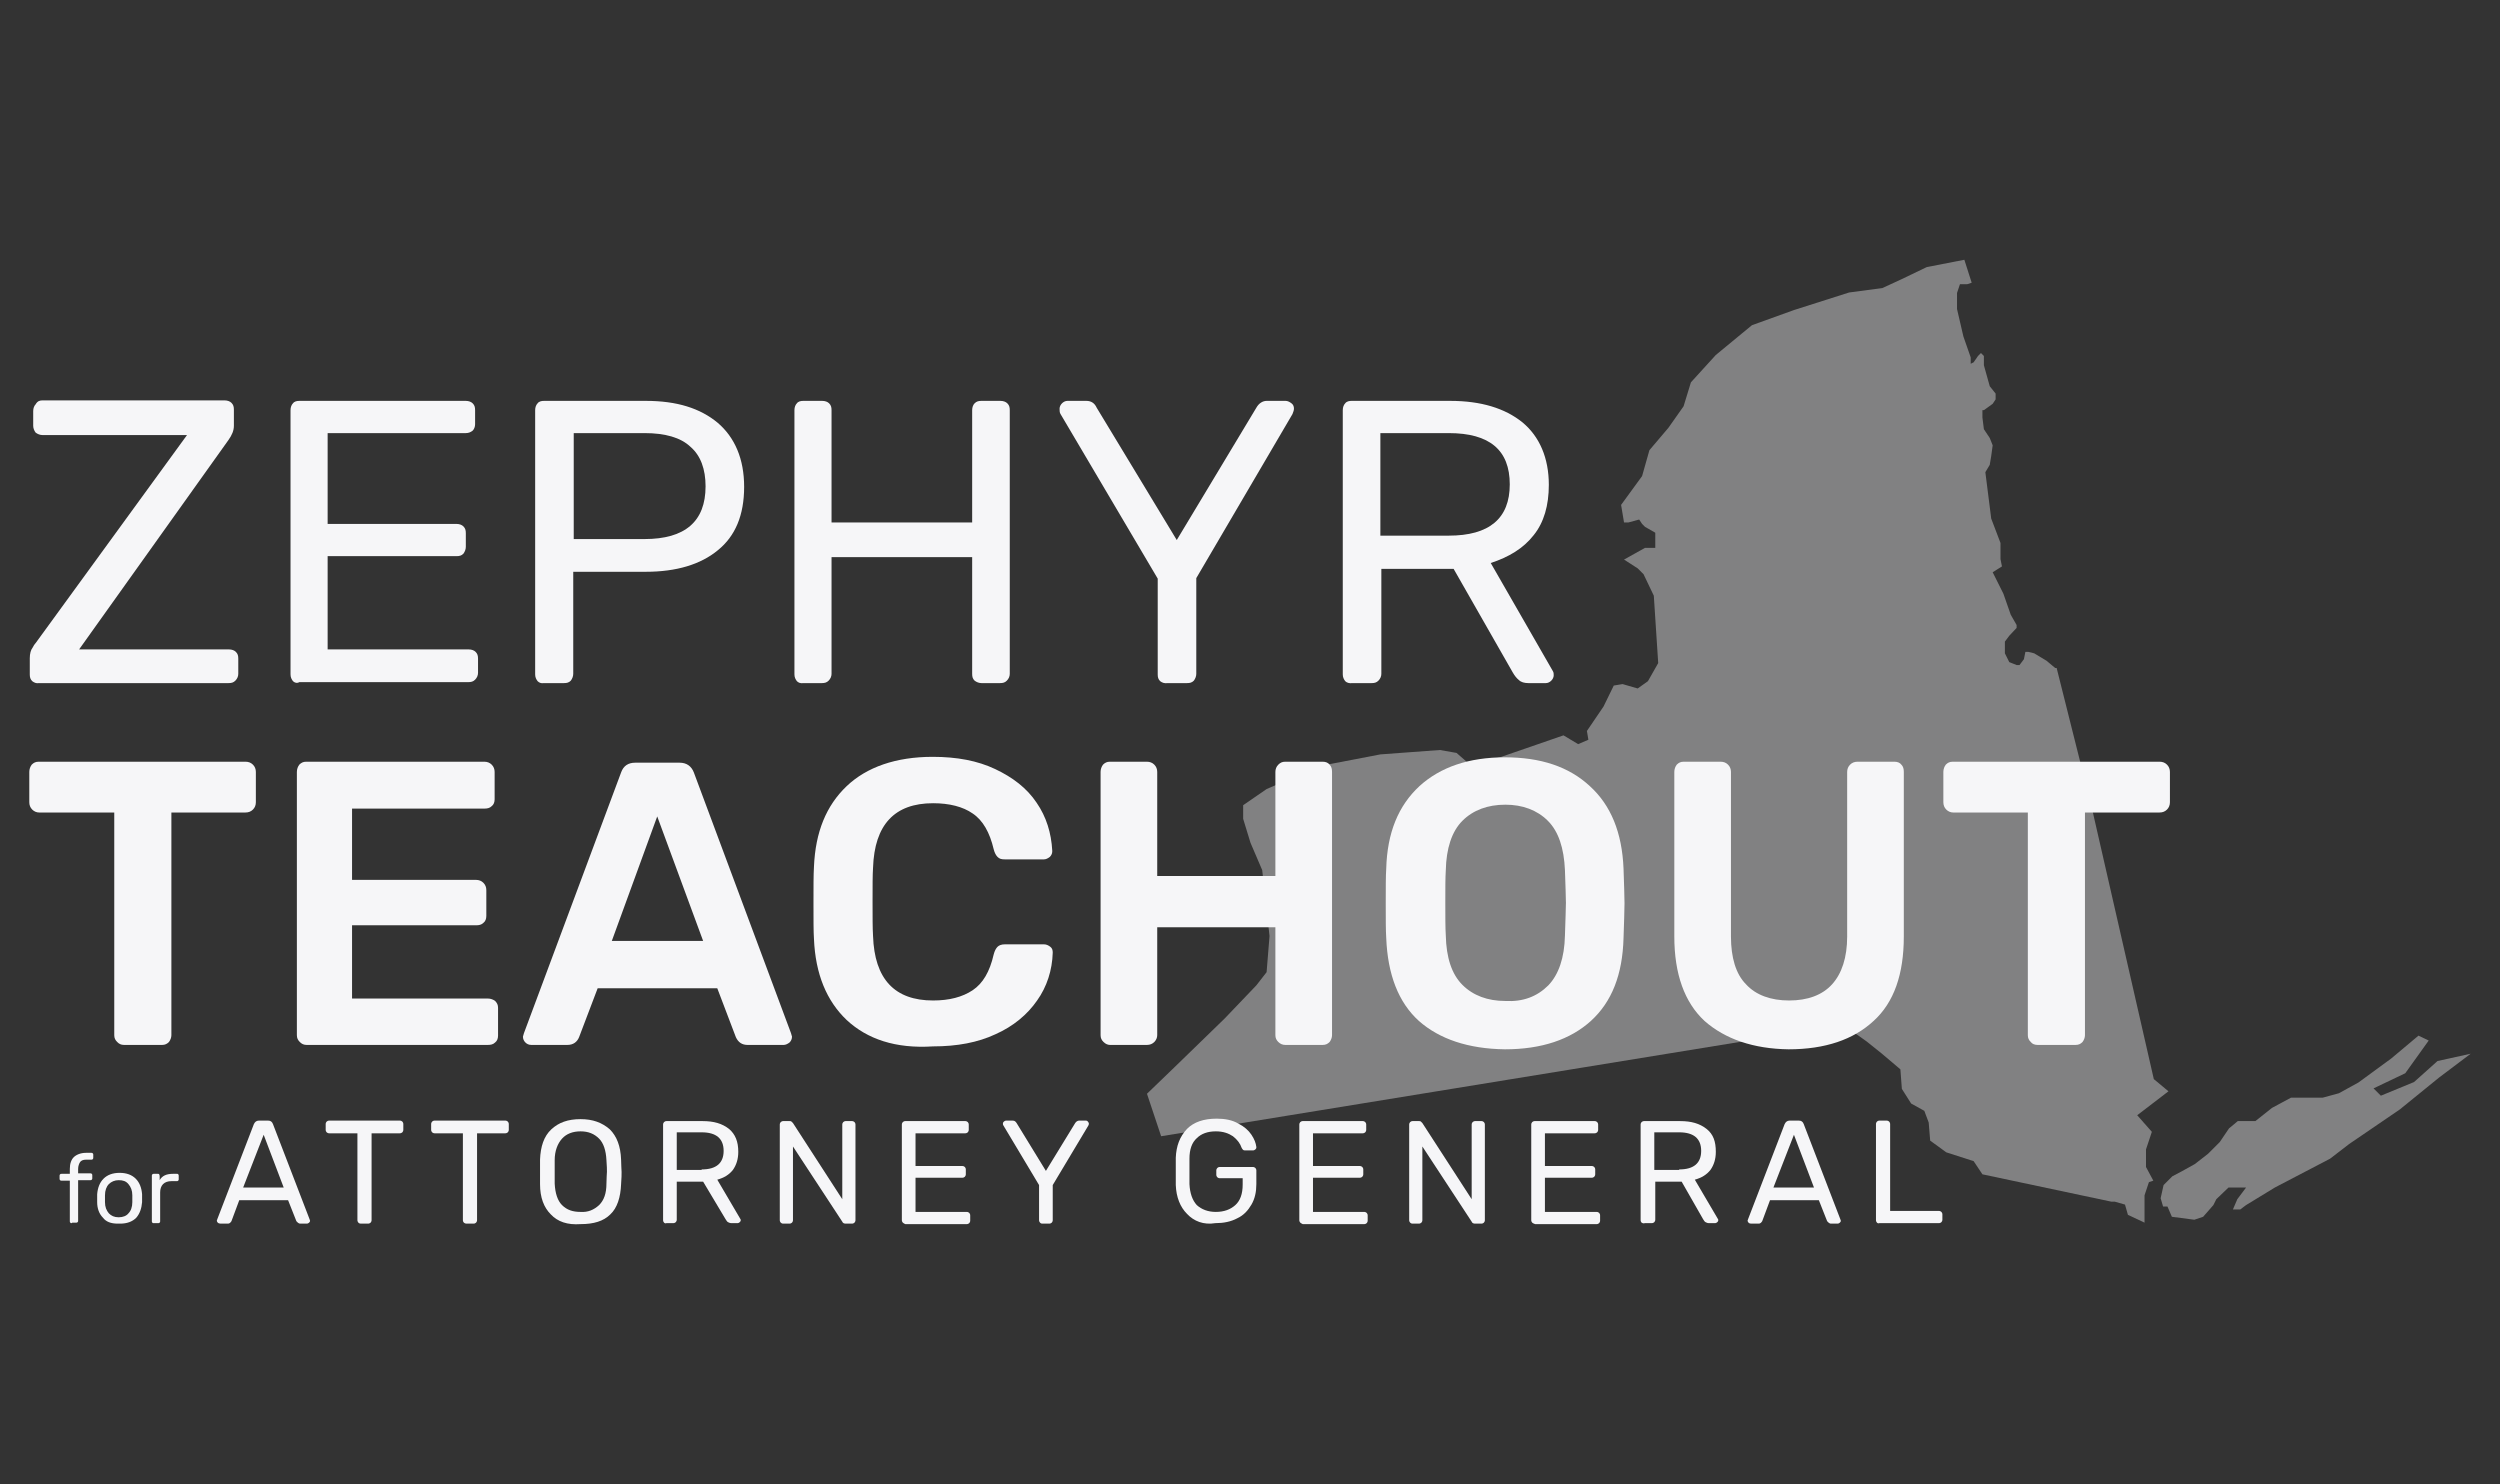 <?xml version="1.0" encoding="utf-8"?>
<!-- Generator: Adobe Illustrator 23.0.1, SVG Export Plug-In . SVG Version: 6.00 Build 0)  -->
<svg version="1.1" id="Layer_1" xmlns="http://www.w3.org/2000/svg" xmlns:xlink="http://www.w3.org/1999/xlink" x="0px" y="0px"
	 viewBox="0 0 512 304" style="enable-background:new 0 0 512 304;" xml:space="preserve">
<rect x="0" y="0" width="512" height="304" fill="#333333" stroke="none"/>
<style type="text/css">
	.st0{opacity:0.4;}
	.st1{fill:#F6F6F8;}
</style>
<g>
	<g class="st0">
		<polyline class="st1" points="402.3,53.2 394.6,54.7 389.4,57.2 385.5,59 378.7,59.9 367.4,63.5 358.8,66.6 351.4,72.7 
			346.3,78.3 344.8,83.2 341.7,87.6 337.8,92.2 336.3,97.5 332,103.4 332.6,107 333.5,107 335.7,106.4 336.3,107.3 336.9,107.9 
			339,109.1 339,112.2 336.9,112.2 332.6,114.6 335.4,116.4 336.6,117.6 338.7,122 339.6,135.8 337.5,139.5 335.4,141 332.3,140.1 
			330.5,140.4 328.4,144.7 325,149.7 325.3,151.5 323.2,152.4 320.2,150.6 315,152.4 303.7,156.3 300.7,156.3 298.3,154.2 
			294.9,153.6 282.7,154.5 270.2,156.9 259.4,161.6 254.6,164.9 254.6,167.7 256.1,172.6 258.5,178.2 260,191.7 259.4,199.1 
			257.3,201.8 250.8,208.6 240.4,218.7 234.9,224 237.8,232.7 377.7,209.9 379.2,211.1 382.3,213.3 385.3,215.7 389.2,219 
			389.5,223 391.4,226 394.1,227.5 395,229.9 395.3,233.6 398.6,236 404.2,237.8 406,240.5 432.4,246.1 433.1,246.1 435.2,246.7 
			435.8,248.8 439.2,250.4 439.2,244.8 440.1,242.1 441,241.8 439.5,239 439.5,235.4 440.7,231.8 437.7,228.4 444.1,223.5 
			441.1,221 428.6,166.3 421.2,136.8 420.9,136.8 419.1,135.3 416.6,133.8 415.4,133.5 414.8,133.5 414.5,135 413.6,136.2 
			413,136.2 411.5,135.6 410.6,133.8 410.6,131.4 411.5,130.2 413,128.6 413,128 411.8,125.9 410.3,121.6 408.1,117.2 410,116 
			409.7,114.5 409.7,111.2 407.8,106.2 406.6,96.7 407.5,95.2 407.8,93.4 408.1,91.2 407.5,89.7 406.3,87.9 406,85.5 406,84 
			406.3,84 408.1,82.7 408.7,81.8 408.7,80.6 407.5,79.1 406.3,74.8 406.3,72.9 405.7,72.3 405.1,72.9 404.2,74.2 403.6,74.5 
			403.6,73.2 402.1,68.9 400.8,63.3 400.8,60 401.4,58.2 402.9,58.2 403.8,57.9 402.3,53.2 		"/>
		<polyline class="st1" points="495.3,212.1 489.7,216.8 483,221.7 479,223.9 475.7,224.8 469.2,224.8 465.3,226.9 461.9,229.6 
			458.3,229.6 456.5,231.1 454.6,233.9 452.2,236.3 449.5,238.4 446.8,239.9 444.9,240.9 443.1,242.7 442.5,245.4 443,247.1 
			443.9,247.1 444.8,249.2 449.4,249.8 451.2,249.2 453.3,246.8 453.9,245.6 456.4,243.2 460,243.2 458.2,245.6 457.3,247.7 
			458.8,247.7 460,246.8 465.9,243.2 477.2,237.3 481.1,234.3 491.5,227.2 499.5,220.7 506,215.8 499.2,217.3 494.4,221.6 
			487.6,224.4 486.1,222.9 492.6,219.8 497.4,213.1 495.3,212.1 		"/>
	</g>
	<g>
		<g>
			<path class="st1" d="M6.6,139.5c-0.4-0.4-0.5-0.8-0.5-1.4v-3.3c0-0.9,0.2-1.7,0.6-2.2c0.3-0.6,0.6-0.9,0.6-0.9l31-42.6H8.7
				c-0.5,0-1-0.2-1.4-0.5c-0.3-0.4-0.5-0.9-0.5-1.4v-3c0-0.6,0.2-1.1,0.5-1.4C7.7,82.1,8.2,82,8.7,82H46c0.6,0,1.1,0.2,1.4,0.5
				c0.4,0.4,0.5,0.8,0.5,1.4v3.3c0,1-0.4,1.9-1.1,2.9L16.2,133h30.7c0.6,0,1.1,0.2,1.4,0.5c0.4,0.4,0.5,0.8,0.5,1.4v3.1
				c0,0.5-0.2,1-0.6,1.4c-0.4,0.4-0.8,0.5-1.4,0.5H8C7.4,140,7,139.8,6.6,139.5z"/>
			<path class="st1" d="M60,139.5c-0.3-0.4-0.5-0.8-0.5-1.4V84c0-0.6,0.2-1.1,0.5-1.4c0.3-0.4,0.8-0.5,1.3-0.5h34.1
				c0.6,0,1.1,0.2,1.4,0.5c0.4,0.4,0.5,0.8,0.5,1.4v2.9c0,0.5-0.2,1-0.5,1.3c-0.4,0.3-0.8,0.5-1.4,0.5H67.1v18.6h26.4
				c0.6,0,1.1,0.2,1.4,0.5c0.4,0.4,0.5,0.8,0.5,1.4v2.8c0,0.5-0.2,1-0.5,1.4c-0.4,0.4-0.8,0.5-1.4,0.5H67.1v19.1H96
				c0.6,0,1.1,0.2,1.4,0.5c0.4,0.4,0.5,0.8,0.5,1.4v2.9c0,0.5-0.2,1-0.6,1.4c-0.4,0.4-0.8,0.5-1.4,0.5H61.3
				C60.8,140,60.3,139.8,60,139.5z"/>
			<path class="st1" d="M110.1,139.5c-0.3-0.4-0.5-0.8-0.5-1.4V84c0-0.6,0.2-1.1,0.5-1.4c0.3-0.4,0.8-0.5,1.3-0.5h20.9
				c6.3,0,11.1,1.5,14.7,4.5c3.5,3,5.4,7.4,5.4,13.1c0,5.8-1.8,10.1-5.4,13c-3.5,2.9-8.5,4.4-14.7,4.4h-14.9V138
				c0,0.5-0.2,1-0.5,1.4c-0.4,0.4-0.8,0.5-1.4,0.5h-4.1C110.8,140,110.4,139.8,110.1,139.5z M132,110.4c8.3,0,12.5-3.6,12.5-10.8
				c0-3.5-1-6.3-3.1-8.1c-2-1.9-5.2-2.8-9.4-2.8h-14.5v21.7H132z"/>
			<path class="st1" d="M163.2,139.5c-0.3-0.4-0.5-0.8-0.5-1.4V84c0-0.6,0.2-1.1,0.5-1.4c0.3-0.4,0.8-0.5,1.3-0.5h3.9
				c0.6,0,1.1,0.2,1.4,0.5c0.4,0.4,0.5,0.8,0.5,1.4v23h28.8V84c0-0.6,0.2-1.1,0.5-1.4c0.4-0.4,0.8-0.5,1.4-0.5h3.9
				c0.6,0,1.1,0.2,1.4,0.5c0.4,0.4,0.5,0.8,0.5,1.4V138c0,0.5-0.2,1-0.6,1.4c-0.4,0.4-0.8,0.5-1.4,0.5H201c-0.5,0-1-0.2-1.4-0.5
				c-0.4-0.4-0.5-0.8-0.5-1.4v-23.9h-28.8V138c0,0.5-0.2,1-0.6,1.4c-0.4,0.4-0.8,0.5-1.4,0.5h-3.7
				C163.9,140,163.5,139.8,163.2,139.5z"/>
			<path class="st1" d="M237.6,139.5c-0.4-0.4-0.5-0.8-0.5-1.4v-19.6l-19.9-33.7c-0.2-0.3-0.2-0.7-0.2-1.1s0.2-0.8,0.5-1.1
				s0.7-0.5,1.1-0.5h3.9c1,0,1.7,0.5,2.1,1.4l16.4,27.1l16.3-27.1c0.5-0.9,1.3-1.4,2.1-1.4h3.9c0.4,0,0.8,0.2,1.2,0.5
				c0.4,0.3,0.5,0.7,0.5,1.1c0,0.3-0.1,0.6-0.3,1.1L245,118.4V138c0,0.5-0.2,1-0.5,1.4c-0.4,0.4-0.8,0.5-1.4,0.5h-3.9
				C238.4,140,238,139.8,237.6,139.5z"/>
			<path class="st1" d="M275.5,139.5c-0.3-0.4-0.5-0.8-0.5-1.4V84c0-0.6,0.2-1.1,0.5-1.4c0.3-0.4,0.8-0.5,1.3-0.5H297
				c6.3,0,11.2,1.5,14.8,4.4c3.5,2.9,5.4,7.3,5.4,12.8c0,4.2-1,7.7-3.1,10.3c-2.1,2.7-5.1,4.5-8.8,5.7l12.7,22.1
				c0.2,0.3,0.2,0.6,0.2,0.9c0,0.4-0.2,0.8-0.5,1.1c-0.3,0.3-0.7,0.5-1.1,0.5h-3.6c-0.8,0-1.5-0.2-1.9-0.6c-0.5-0.4-0.9-0.9-1.3-1.6
				l-12.1-21.2h-14.8V138c0,0.5-0.2,1-0.6,1.4s-0.8,0.5-1.4,0.5h-3.9C276.3,140,275.8,139.8,275.5,139.5z M296.7,109.7
				c8.3,0,12.5-3.5,12.5-10.5c0-7-4.1-10.5-12.5-10.5h-14v21H296.7z"/>
		</g>
		<g>
			<path class="st1" d="M24,213.4c-0.4-0.4-0.6-0.8-0.6-1.4v-45.6H8c-0.5,0-1-0.2-1.4-0.6c-0.4-0.4-0.6-0.9-0.6-1.5v-6.2
				c0-0.6,0.2-1.1,0.5-1.5c0.4-0.4,0.8-0.6,1.4-0.6h42.4c0.6,0,1.1,0.2,1.5,0.6c0.4,0.4,0.6,0.9,0.6,1.5v6.2c0,0.6-0.2,1.1-0.6,1.5
				c-0.4,0.4-0.9,0.6-1.5,0.6H35.1v45.6c0,0.5-0.2,1-0.5,1.4c-0.4,0.4-0.8,0.6-1.4,0.6h-7.8C24.8,214,24.4,213.8,24,213.4z"/>
			<path class="st1" d="M61.4,213.4c-0.4-0.4-0.6-0.8-0.6-1.4v-53.9c0-0.6,0.2-1.1,0.5-1.5c0.4-0.4,0.8-0.6,1.4-0.6h36.5
				c0.6,0,1.1,0.2,1.5,0.6c0.4,0.4,0.6,0.9,0.6,1.5v5.6c0,0.6-0.2,1.1-0.6,1.4c-0.4,0.4-0.9,0.5-1.5,0.5H72.1v14.6h25.4
				c0.6,0,1.1,0.2,1.5,0.6c0.4,0.4,0.6,0.9,0.6,1.5v5.3c0,0.6-0.2,1.1-0.6,1.4c-0.4,0.4-0.9,0.5-1.5,0.5H72.1v15h27.8
				c0.6,0,1.1,0.2,1.5,0.5c0.4,0.4,0.6,0.8,0.6,1.4v5.7c0,0.6-0.2,1.1-0.6,1.4c-0.4,0.4-0.9,0.5-1.5,0.5H62.8
				C62.2,214,61.8,213.8,61.4,213.4z"/>
			<path class="st1" d="M107.6,213.5c-0.3-0.3-0.5-0.7-0.5-1.2l0.2-0.7l19.9-53.4c0.5-1.4,1.5-2,2.9-2h9.1c1.4,0,2.4,0.7,2.9,2
				l19.9,53.4l0.2,0.7c0,0.5-0.2,0.9-0.5,1.2c-0.4,0.3-0.8,0.5-1.2,0.5h-7.4c-1.1,0-1.9-0.5-2.4-1.6l-3.8-10h-24.5l-3.8,10
				c-0.4,1-1.2,1.6-2.4,1.6h-7.4C108.3,214,107.9,213.8,107.6,213.5z M125.3,192.7H144l-9.4-25.5L125.3,192.7z"/>
			<path class="st1" d="M173.4,208.9c-4.1-3.9-6.4-9.4-6.7-16.6c-0.1-1.5-0.1-3.9-0.1-7.3c0-3.4,0-5.9,0.1-7.5
				c0.3-7.1,2.5-12.5,6.7-16.5c4.1-3.9,10.1-6,17.6-6c5,0,9.2,0.8,12.8,2.5c3.6,1.7,6.5,3.9,8.5,6.9c2,2.9,3,6.2,3.2,9.8v0.2
				c0,0.4-0.2,0.8-0.5,1.1c-0.4,0.3-0.8,0.5-1.2,0.5h-8c-0.7,0-1.1-0.1-1.5-0.5c-0.3-0.3-0.6-0.8-0.8-1.6c-0.8-3.4-2.2-5.9-4.3-7.3
				c-2-1.4-4.8-2.1-8.1-2.1c-7.9,0-12,4.4-12.3,13.2c-0.1,1.5-0.1,3.7-0.1,6.9s0,5.5,0.1,7.1c0.3,8.8,4.4,13.2,12.3,13.2
				c3.3,0,6-0.7,8.1-2.1s3.5-3.8,4.3-7.3c0.2-0.8,0.5-1.3,0.8-1.6c0.3-0.3,0.8-0.5,1.5-0.5h8c0.5,0,0.9,0.2,1.3,0.5
				c0.4,0.3,0.5,0.7,0.5,1.2c-0.1,3.6-1.2,7-3.2,9.8c-2,2.9-4.9,5.3-8.5,6.9c-3.6,1.7-7.9,2.5-12.8,2.5
				C183.4,214.8,177.6,212.8,173.4,208.9z"/>
			<path class="st1" d="M226,213.4c-0.4-0.4-0.6-0.8-0.6-1.4v-53.9c0-0.6,0.2-1.1,0.5-1.5c0.4-0.4,0.8-0.6,1.4-0.6h7.6
				c0.6,0,1.1,0.2,1.5,0.6c0.4,0.4,0.6,0.9,0.6,1.5v21.3h24.2v-21.3c0-0.6,0.2-1.1,0.6-1.5c0.4-0.4,0.8-0.6,1.4-0.6h7.7
				c0.6,0,1.1,0.2,1.4,0.6c0.4,0.4,0.5,0.9,0.5,1.5v53.9c0,0.5-0.2,1-0.5,1.4c-0.4,0.4-0.8,0.6-1.4,0.6h-7.7c-0.5,0-1-0.2-1.4-0.6
				c-0.4-0.4-0.6-0.8-0.6-1.4v-22.1H237v22.1c0,0.5-0.2,1-0.6,1.4s-0.9,0.6-1.5,0.6h-7.6C226.9,214,226.4,213.8,226,213.4z"/>
			<path class="st1" d="M290.6,209.1c-4.2-3.8-6.4-9.5-6.7-17c-0.1-1.6-0.1-3.9-0.1-7.1s0-5.6,0.1-7.1c0.2-7.4,2.5-12.9,6.8-16.9
				c4.3-3.9,10.1-5.9,17.5-5.9c7.3,0,13.1,1.9,17.4,5.9c4.3,3.9,6.6,9.5,6.9,16.9c0.1,3.2,0.2,5.6,0.2,7.1s-0.1,3.8-0.2,7.1
				c-0.2,7.5-2.4,13.1-6.7,17c-4.2,3.8-10.1,5.8-17.6,5.8C300.7,214.8,294.8,212.8,290.6,209.1z M317.1,201.8
				c2.1-2.2,3.3-5.6,3.4-10.2c0.1-3.3,0.2-5.6,0.2-6.7c0-1.3-0.1-3.5-0.2-6.7c-0.2-4.5-1.3-7.9-3.5-10.1s-5.2-3.3-8.7-3.3
				c-3.6,0-6.6,1.1-8.8,3.3c-2.2,2.2-3.3,5.7-3.4,10.1c-0.1,1.6-0.1,3.8-0.1,6.7c0,2.8,0,5.1,0.1,6.7c0.1,4.5,1.2,7.9,3.4,10.1
				c2.2,2.2,5.2,3.3,8.8,3.3C311.9,205.2,314.8,204.1,317.1,201.8z"/>
			<path class="st1" d="M349.1,209.1c-4.1-3.8-6.2-9.6-6.2-17.3v-33.7c0-0.6,0.2-1.1,0.5-1.5c0.4-0.4,0.8-0.6,1.4-0.6h7.6
				c0.6,0,1.1,0.2,1.5,0.6c0.4,0.4,0.6,0.9,0.6,1.5v33.7c0,4.3,1,7.7,3.1,9.8c2,2.2,5.1,3.3,8.8,3.3c3.8,0,6.8-1.1,8.8-3.3
				c2-2.2,3.1-5.5,3.1-9.8v-33.7c0-0.6,0.2-1.1,0.6-1.5c0.4-0.4,0.9-0.6,1.5-0.6h7.6c0.6,0,1.1,0.2,1.4,0.6c0.4,0.4,0.5,0.9,0.5,1.5
				v33.7c0,7.7-2,13.5-6.2,17.3c-4.1,3.8-9.9,5.8-17.4,5.8C359.1,214.8,353.3,212.8,349.1,209.1z"/>
			<path class="st1" d="M415.9,213.4c-0.4-0.4-0.6-0.8-0.6-1.4v-45.6H400c-0.5,0-1-0.2-1.4-0.6c-0.4-0.4-0.6-0.9-0.6-1.5v-6.2
				c0-0.6,0.2-1.1,0.5-1.5c0.4-0.4,0.8-0.6,1.4-0.6h42.4c0.6,0,1.1,0.2,1.5,0.6c0.4,0.4,0.6,0.9,0.6,1.5v6.2c0,0.6-0.2,1.1-0.6,1.5
				c-0.4,0.4-0.9,0.6-1.5,0.6h-15.3v45.6c0,0.5-0.2,1-0.5,1.4c-0.4,0.4-0.8,0.6-1.4,0.6h-7.8C416.7,214,416.2,213.8,415.9,213.4z"/>
		</g>
		<g>
			<path class="st1" d="M44.6,250.4c-0.1-0.1-0.2-0.3-0.2-0.4l0.1-0.3l7.5-19.5c0.2-0.4,0.5-0.7,1-0.7h1.9c0.5,0,0.8,0.2,1,0.7
				l7.5,19.5l0.1,0.3c0,0.2-0.1,0.3-0.2,0.4c-0.1,0.1-0.3,0.2-0.4,0.2h-1.4c-0.2,0-0.4-0.1-0.5-0.2c-0.1-0.1-0.2-0.2-0.3-0.3
				l-1.7-4.3H49l-1.6,4.3c-0.2,0.3-0.4,0.5-0.7,0.5h-1.4C44.9,250.6,44.7,250.5,44.6,250.4z M49.8,243.2h8.3l-4.1-10.8L49.8,243.2z"
				/>
			<path class="st1" d="M73.4,250.4c-0.1-0.1-0.2-0.3-0.2-0.5v-17.8h-5.8c-0.2,0-0.4-0.1-0.5-0.2c-0.1-0.1-0.2-0.3-0.2-0.5v-1.2
				c0-0.2,0.1-0.4,0.2-0.5c0.1-0.1,0.3-0.2,0.5-0.2h14.5c0.2,0,0.4,0.1,0.5,0.2c0.1,0.1,0.2,0.3,0.2,0.5v1.2c0,0.2-0.1,0.4-0.2,0.5
				c-0.1,0.1-0.3,0.2-0.5,0.2h-5.8v17.8c0,0.2-0.1,0.4-0.2,0.5c-0.1,0.1-0.3,0.2-0.5,0.2H74C73.6,250.6,73.5,250.5,73.4,250.4z"/>
			<path class="st1" d="M95,250.4c-0.1-0.1-0.2-0.3-0.2-0.5v-17.8H89c-0.2,0-0.4-0.1-0.5-0.2c-0.1-0.1-0.2-0.3-0.2-0.5v-1.2
				c0-0.2,0.1-0.4,0.2-0.5c0.1-0.1,0.3-0.2,0.5-0.2h14.5c0.2,0,0.4,0.1,0.5,0.2c0.1,0.1,0.2,0.3,0.2,0.5v1.2c0,0.2-0.1,0.4-0.2,0.5
				c-0.1,0.1-0.3,0.2-0.5,0.2h-5.8v17.8c0,0.2-0.1,0.4-0.2,0.5c-0.1,0.1-0.3,0.2-0.5,0.2h-1.4C95.3,250.6,95.1,250.5,95,250.4z"/>
			<path class="st1" d="M112.8,248.7c-1.4-1.4-2.2-3.4-2.2-6.2c0-0.6,0-1.4,0-2.5s0-1.9,0-2.5c0.1-2.7,0.8-4.8,2.3-6.2
				c1.5-1.4,3.4-2.1,6-2.1c2.5,0,4.4,0.7,6,2.1c1.4,1.4,2.2,3.4,2.3,6.2c0,1.2,0.1,2,0.1,2.5c0,0.5,0,1.3-0.1,2.5
				c-0.1,2.7-0.8,4.9-2.2,6.2c-1.4,1.4-3.4,2-6.1,2C116.2,250.9,114.2,250.2,112.8,248.7z M122.7,246.8c1-1,1.5-2.4,1.5-4.4
				c0-1.2,0.1-2,0.1-2.4s0-1.2-0.1-2.4c-0.1-2-0.6-3.5-1.5-4.4c-1-1-2.2-1.5-3.8-1.5c-1.6,0-2.9,0.5-3.8,1.5c-0.9,1-1.5,2.5-1.5,4.4
				c0,0.6,0,1.4,0,2.4c0,1,0,1.8,0,2.4c0.1,2,0.6,3.5,1.5,4.4c1,1,2.2,1.4,3.8,1.4C120.4,248.3,121.6,247.8,122.7,246.8z"/>
			<path class="st1" d="M136,250.4c-0.1-0.1-0.2-0.3-0.2-0.5v-19.6c0-0.2,0.1-0.4,0.2-0.5c0.1-0.1,0.3-0.2,0.5-0.2h7.4
				c2.3,0,4,0.5,5.4,1.6c1.3,1.1,1.9,2.6,1.9,4.7c0,1.5-0.4,2.7-1.1,3.7c-0.8,1-1.8,1.6-3.2,2l4.7,8c0.1,0.1,0.1,0.2,0.1,0.3
				c0,0.2-0.1,0.3-0.2,0.4c-0.1,0.1-0.3,0.2-0.4,0.2h-1.3c-0.3,0-0.5-0.1-0.7-0.2s-0.3-0.3-0.5-0.6L144,242h-5.4v7.8
				c0,0.2-0.1,0.4-0.2,0.5c-0.1,0.1-0.3,0.2-0.5,0.2h-1.4C136.3,250.6,136.1,250.5,136,250.4z M143.7,239.5c3,0,4.5-1.3,4.5-3.8
				c0-2.5-1.5-3.8-4.5-3.8h-5.1v7.7H143.7z"/>
			<path class="st1" d="M159.9,250.4c-0.1-0.1-0.2-0.3-0.2-0.5v-19.6c0-0.2,0.1-0.4,0.2-0.5c0.1-0.1,0.3-0.2,0.5-0.2h1.3
				c0.2,0,0.3,0,0.4,0.1c0.1,0.1,0.2,0.2,0.3,0.3l10.1,15.6v-15.3c0-0.2,0.1-0.4,0.2-0.5c0.1-0.1,0.3-0.2,0.5-0.2h1.3
				c0.2,0,0.4,0.1,0.5,0.2c0.1,0.1,0.2,0.3,0.2,0.5v19.6c0,0.2-0.1,0.4-0.2,0.5c-0.1,0.1-0.3,0.2-0.5,0.2h-1.3
				c-0.3,0-0.6-0.1-0.7-0.4l-10.1-15.4v15.1c0,0.2-0.1,0.4-0.2,0.5c-0.1,0.1-0.3,0.2-0.5,0.2h-1.4
				C160.2,250.6,160,250.5,159.9,250.4z"/>
			<path class="st1" d="M184.9,250.4c-0.1-0.1-0.2-0.3-0.2-0.5v-19.6c0-0.2,0.1-0.4,0.2-0.5c0.1-0.1,0.3-0.2,0.5-0.2h12.3
				c0.2,0,0.4,0.1,0.5,0.2c0.1,0.1,0.2,0.3,0.2,0.5v1.1c0,0.2-0.1,0.4-0.2,0.5c-0.1,0.1-0.3,0.2-0.5,0.2h-10.2v6.7h9.6
				c0.2,0,0.4,0.1,0.5,0.2c0.1,0.1,0.2,0.3,0.2,0.5v1c0,0.2-0.1,0.4-0.2,0.5c-0.1,0.1-0.3,0.2-0.5,0.2h-9.6v7h10.5
				c0.2,0,0.4,0.1,0.5,0.2c0.1,0.1,0.2,0.3,0.2,0.5v1.1c0,0.2-0.1,0.4-0.2,0.5c-0.1,0.1-0.3,0.2-0.5,0.2h-12.6
				C185.2,250.6,185,250.5,184.9,250.4z"/>
			<path class="st1" d="M213,250.4c-0.1-0.1-0.2-0.3-0.2-0.5v-7.2l-7.3-12.2c-0.1-0.1-0.1-0.2-0.1-0.4c0-0.2,0.1-0.3,0.2-0.4
				c0.1-0.1,0.3-0.2,0.4-0.2h1.4c0.4,0,0.6,0.2,0.8,0.5l6,9.8l6-9.8c0.2-0.3,0.5-0.5,0.8-0.5h1.4c0.2,0,0.3,0.1,0.4,0.2
				c0.1,0.1,0.2,0.3,0.2,0.4s0,0.2-0.1,0.4l-7.3,12.2v7.2c0,0.2-0.1,0.4-0.2,0.5c-0.1,0.1-0.3,0.2-0.5,0.2h-1.4
				C213.2,250.6,213.1,250.5,213,250.4z"/>
			<path class="st1" d="M243.1,248.6c-1.4-1.4-2.2-3.4-2.3-5.9c0-0.6,0-1.5,0-2.8s0-2.2,0-2.8c0.1-2.4,0.8-4.3,2.3-5.9
				c1.4-1.4,3.4-2.1,6.1-2.1c1.7,0,3.2,0.3,4.4,1c1.2,0.6,2.1,1.4,2.7,2.3c0.6,0.9,0.9,1.7,1,2.5v0.1c0,0.2-0.1,0.3-0.2,0.4
				c-0.1,0.1-0.3,0.2-0.4,0.2H255c-0.2,0-0.3,0-0.4-0.1s-0.2-0.2-0.3-0.4c-0.3-0.9-0.9-1.7-1.8-2.4c-0.9-0.6-2-1-3.5-1
				c-1.7,0-3,0.5-3.9,1.4c-1,0.9-1.5,2.3-1.5,4.2c0,0.6,0,1.5,0,2.6c0,1.2,0,2.1,0,2.6c0.1,1.9,0.6,3.3,1.5,4.3
				c1,0.9,2.3,1.4,3.9,1.4c1.7,0,3-0.5,4-1.4c1-0.9,1.5-2.3,1.5-4.2v-1.3h-4.7c-0.2,0-0.4-0.1-0.5-0.2c-0.1-0.1-0.2-0.3-0.2-0.5
				v-0.9c0-0.2,0.1-0.4,0.2-0.5c0.1-0.1,0.3-0.2,0.5-0.2h6.8c0.2,0,0.4,0.1,0.5,0.2c0.1,0.1,0.2,0.3,0.2,0.5v2.8c0,1.6-0.3,3-1,4.2
				s-1.6,2.2-2.9,2.8c-1.3,0.7-2.8,1-4.5,1C246.5,250.9,244.5,250.1,243.1,248.6z"/>
			<path class="st1" d="M266.3,250.4c-0.1-0.1-0.2-0.3-0.2-0.5v-19.6c0-0.2,0.1-0.4,0.2-0.5c0.1-0.1,0.3-0.2,0.5-0.2h12.3
				c0.2,0,0.4,0.1,0.5,0.2c0.1,0.1,0.2,0.3,0.2,0.5v1.1c0,0.2-0.1,0.4-0.2,0.5c-0.1,0.1-0.3,0.2-0.5,0.2h-10.2v6.7h9.6
				c0.2,0,0.4,0.1,0.5,0.2c0.1,0.1,0.2,0.3,0.2,0.5v1c0,0.2-0.1,0.4-0.2,0.5c-0.1,0.1-0.3,0.2-0.5,0.2h-9.6v7h10.5
				c0.2,0,0.4,0.1,0.5,0.2c0.1,0.1,0.2,0.3,0.2,0.5v1.1c0,0.2-0.1,0.4-0.2,0.5c-0.1,0.1-0.3,0.2-0.5,0.2h-12.6
				C266.6,250.6,266.4,250.5,266.3,250.4z"/>
			<path class="st1" d="M288.8,250.4c-0.1-0.1-0.2-0.3-0.2-0.5v-19.6c0-0.2,0.1-0.4,0.2-0.5c0.1-0.1,0.3-0.2,0.5-0.2h1.3
				c0.2,0,0.3,0,0.4,0.1c0.1,0.1,0.2,0.2,0.3,0.3l10.1,15.6v-15.3c0-0.2,0.1-0.4,0.2-0.5c0.1-0.1,0.3-0.2,0.5-0.2h1.3
				c0.2,0,0.4,0.1,0.5,0.2s0.2,0.3,0.2,0.5v19.6c0,0.2-0.1,0.4-0.2,0.5c-0.1,0.1-0.3,0.2-0.5,0.2h-1.3c-0.3,0-0.6-0.1-0.7-0.4
				l-10.1-15.4v15.1c0,0.2-0.1,0.4-0.2,0.5c-0.1,0.1-0.3,0.2-0.5,0.2h-1.4C289.1,250.6,288.9,250.5,288.8,250.4z"/>
			<path class="st1" d="M313.8,250.4c-0.1-0.1-0.2-0.3-0.2-0.5v-19.6c0-0.2,0.1-0.4,0.2-0.5c0.1-0.1,0.3-0.2,0.5-0.2h12.3
				c0.2,0,0.4,0.1,0.5,0.2c0.1,0.1,0.2,0.3,0.2,0.5v1.1c0,0.2-0.1,0.4-0.2,0.5c-0.1,0.1-0.3,0.2-0.5,0.2h-10.2v6.7h9.6
				c0.2,0,0.4,0.1,0.5,0.2c0.1,0.1,0.2,0.3,0.2,0.5v1c0,0.2-0.1,0.4-0.2,0.5c-0.1,0.1-0.3,0.2-0.5,0.2h-9.6v7H327
				c0.2,0,0.4,0.1,0.5,0.2s0.2,0.3,0.2,0.5v1.1c0,0.2-0.1,0.4-0.2,0.5c-0.1,0.1-0.3,0.2-0.5,0.2h-12.6
				C314.1,250.6,313.9,250.5,313.8,250.4z"/>
			<path class="st1" d="M336.2,250.4c-0.1-0.1-0.2-0.3-0.2-0.5v-19.6c0-0.2,0.1-0.4,0.2-0.5c0.1-0.1,0.3-0.2,0.5-0.2h7.4
				c2.3,0,4,0.5,5.4,1.6s1.9,2.6,1.9,4.7c0,1.5-0.4,2.7-1.1,3.7c-0.8,1-1.8,1.6-3.2,2l4.7,8c0.1,0.1,0.1,0.2,0.1,0.3
				c0,0.2-0.1,0.3-0.2,0.4c-0.1,0.1-0.3,0.2-0.4,0.2h-1.3c-0.3,0-0.5-0.1-0.7-0.2s-0.3-0.3-0.5-0.6l-4.4-7.7h-5.4v7.8
				c0,0.2-0.1,0.4-0.2,0.5c-0.1,0.1-0.3,0.2-0.5,0.2h-1.4C336.5,250.6,336.4,250.5,336.2,250.4z M343.9,239.5c3,0,4.5-1.3,4.5-3.8
				c0-2.5-1.5-3.8-4.5-3.8h-5.1v7.7H343.9z"/>
			<path class="st1" d="M358.1,250.4c-0.1-0.1-0.2-0.3-0.2-0.4l0.1-0.3l7.5-19.5c0.2-0.4,0.5-0.7,1-0.7h1.9c0.5,0,0.8,0.2,1,0.7
				l7.5,19.5l0.1,0.3c0,0.2-0.1,0.3-0.2,0.4s-0.3,0.2-0.4,0.2H375c-0.2,0-0.4-0.1-0.5-0.2c-0.1-0.1-0.2-0.2-0.3-0.3l-1.7-4.3h-10
				l-1.6,4.3c-0.2,0.3-0.4,0.5-0.7,0.5h-1.4C358.3,250.6,358.2,250.5,358.1,250.4z M363.2,243.2h8.3l-4.1-10.8L363.2,243.2z"/>
			<path class="st1" d="M384.4,250.4c-0.1-0.1-0.2-0.3-0.2-0.5v-19.7c0-0.2,0.1-0.4,0.2-0.5c0.1-0.1,0.3-0.2,0.5-0.2h1.5
				c0.2,0,0.4,0.1,0.5,0.2c0.1,0.1,0.2,0.3,0.2,0.5v17.8h10c0.2,0,0.4,0.1,0.5,0.2s0.2,0.3,0.2,0.5v1.1c0,0.2-0.1,0.4-0.2,0.5
				c-0.1,0.1-0.3,0.2-0.5,0.2h-12.2C384.7,250.6,384.5,250.5,384.4,250.4z"/>
		</g>
		<g>
			<path class="st1" d="M18.7,236.1h-1.1c-1.1,0-2,0.4-2.5,0.9c-0.5,0.5-0.8,1.3-0.8,2.4v1h-1.7c-0.1,0-0.2,0-0.3,0.1
				c-0.1,0.1-0.1,0.2-0.1,0.3v0.6c0,0.1,0,0.2,0.1,0.3c0.1,0.1,0.2,0.1,0.3,0.1h1.7v8.3c0,0.1,0,0.2,0.1,0.3
				c0.1,0.1,0.1,0.1,0.2,0.1c0.1,0,0.1,0,0.2-0.1h0.8c0.1,0,0.2,0,0.3-0.1c0.1-0.1,0.1-0.2,0.1-0.3v-8.3h2.5c0.1,0,0.2,0,0.3-0.1
				c0.1-0.1,0.1-0.2,0.1-0.3v-0.6c0-0.1,0-0.2-0.1-0.3c-0.1-0.1-0.2-0.1-0.3-0.1H16v-0.9c0-0.6,0.2-1.1,0.4-1.4
				c0.2-0.3,0.6-0.5,1.2-0.5h1.1c0.1,0,0.2,0,0.3-0.1c0.1-0.1,0.1-0.2,0.1-0.3v-0.6c0-0.1,0-0.2-0.1-0.3
				C18.9,236.1,18.8,236.1,18.7,236.1"/>
			<path class="st1" d="M24.3,249.3c-0.9,0-1.5-0.3-2-0.8c-0.5-0.6-0.8-1.3-0.8-2.3v-0.7v-0.7c0-1,0.3-1.8,0.8-2.3
				c0.5-0.5,1.2-0.8,2-0.8c0.9,0,1.5,0.2,2,0.8c0.5,0.6,0.8,1.3,0.8,2.3c0,0.1,0,0.3,0,0.7c0,0.3,0,0.6,0,0.7c0,1-0.3,1.8-0.8,2.3
				C25.9,249,25.2,249.3,24.3,249.3 M24.5,240.2c-1.4,0-2.5,0.4-3.3,1.2c-0.8,0.8-1.2,1.9-1.3,3.2v0.8v0.8c0,1.3,0.4,2.4,1.2,3.2
				c0.6,0.8,1.6,1.2,3,1.2c0.2,0,0.3,0,0.5,0c1.4,0,2.5-0.4,3.3-1.2c0.7-0.8,1.1-1.9,1.2-3.2c0-0.2,0-0.6,0-0.8c0-0.2,0-0.5,0-0.8
				c-0.1-1.3-0.5-2.4-1.3-3.2C27,240.6,25.9,240.2,24.5,240.2"/>
			<path class="st1" d="M36.2,240.4h-0.8c-1.3,0-2.2,0.4-2.7,1.3v-0.9c0-0.1-0.1-0.2-0.1-0.3c0-0.1-0.2-0.1-0.3-0.1h-0.8
				c-0.1,0-0.2,0-0.3,0.1c-0.1,0.1-0.1,0.2-0.1,0.3v9.3c0,0.1,0,0.2,0.1,0.3c0.1,0.1,0.1,0.1,0.2,0.1c0,0,0.1,0,0.1,0h0.9
				c0.1,0,0.2,0,0.3-0.1c0.1-0.1,0.1-0.2,0.1-0.3v-5.9c0-0.7,0.2-1.3,0.6-1.7c0.4-0.4,1-0.6,1.7-0.6h1.1c0.1,0,0.2,0,0.3-0.1
				c0.1-0.1,0.1-0.2,0.1-0.3v-0.7c0-0.1,0-0.2-0.1-0.3C36.5,240.4,36.3,240.4,36.2,240.4"/>
		</g>
	</g>
</g>
</svg>
